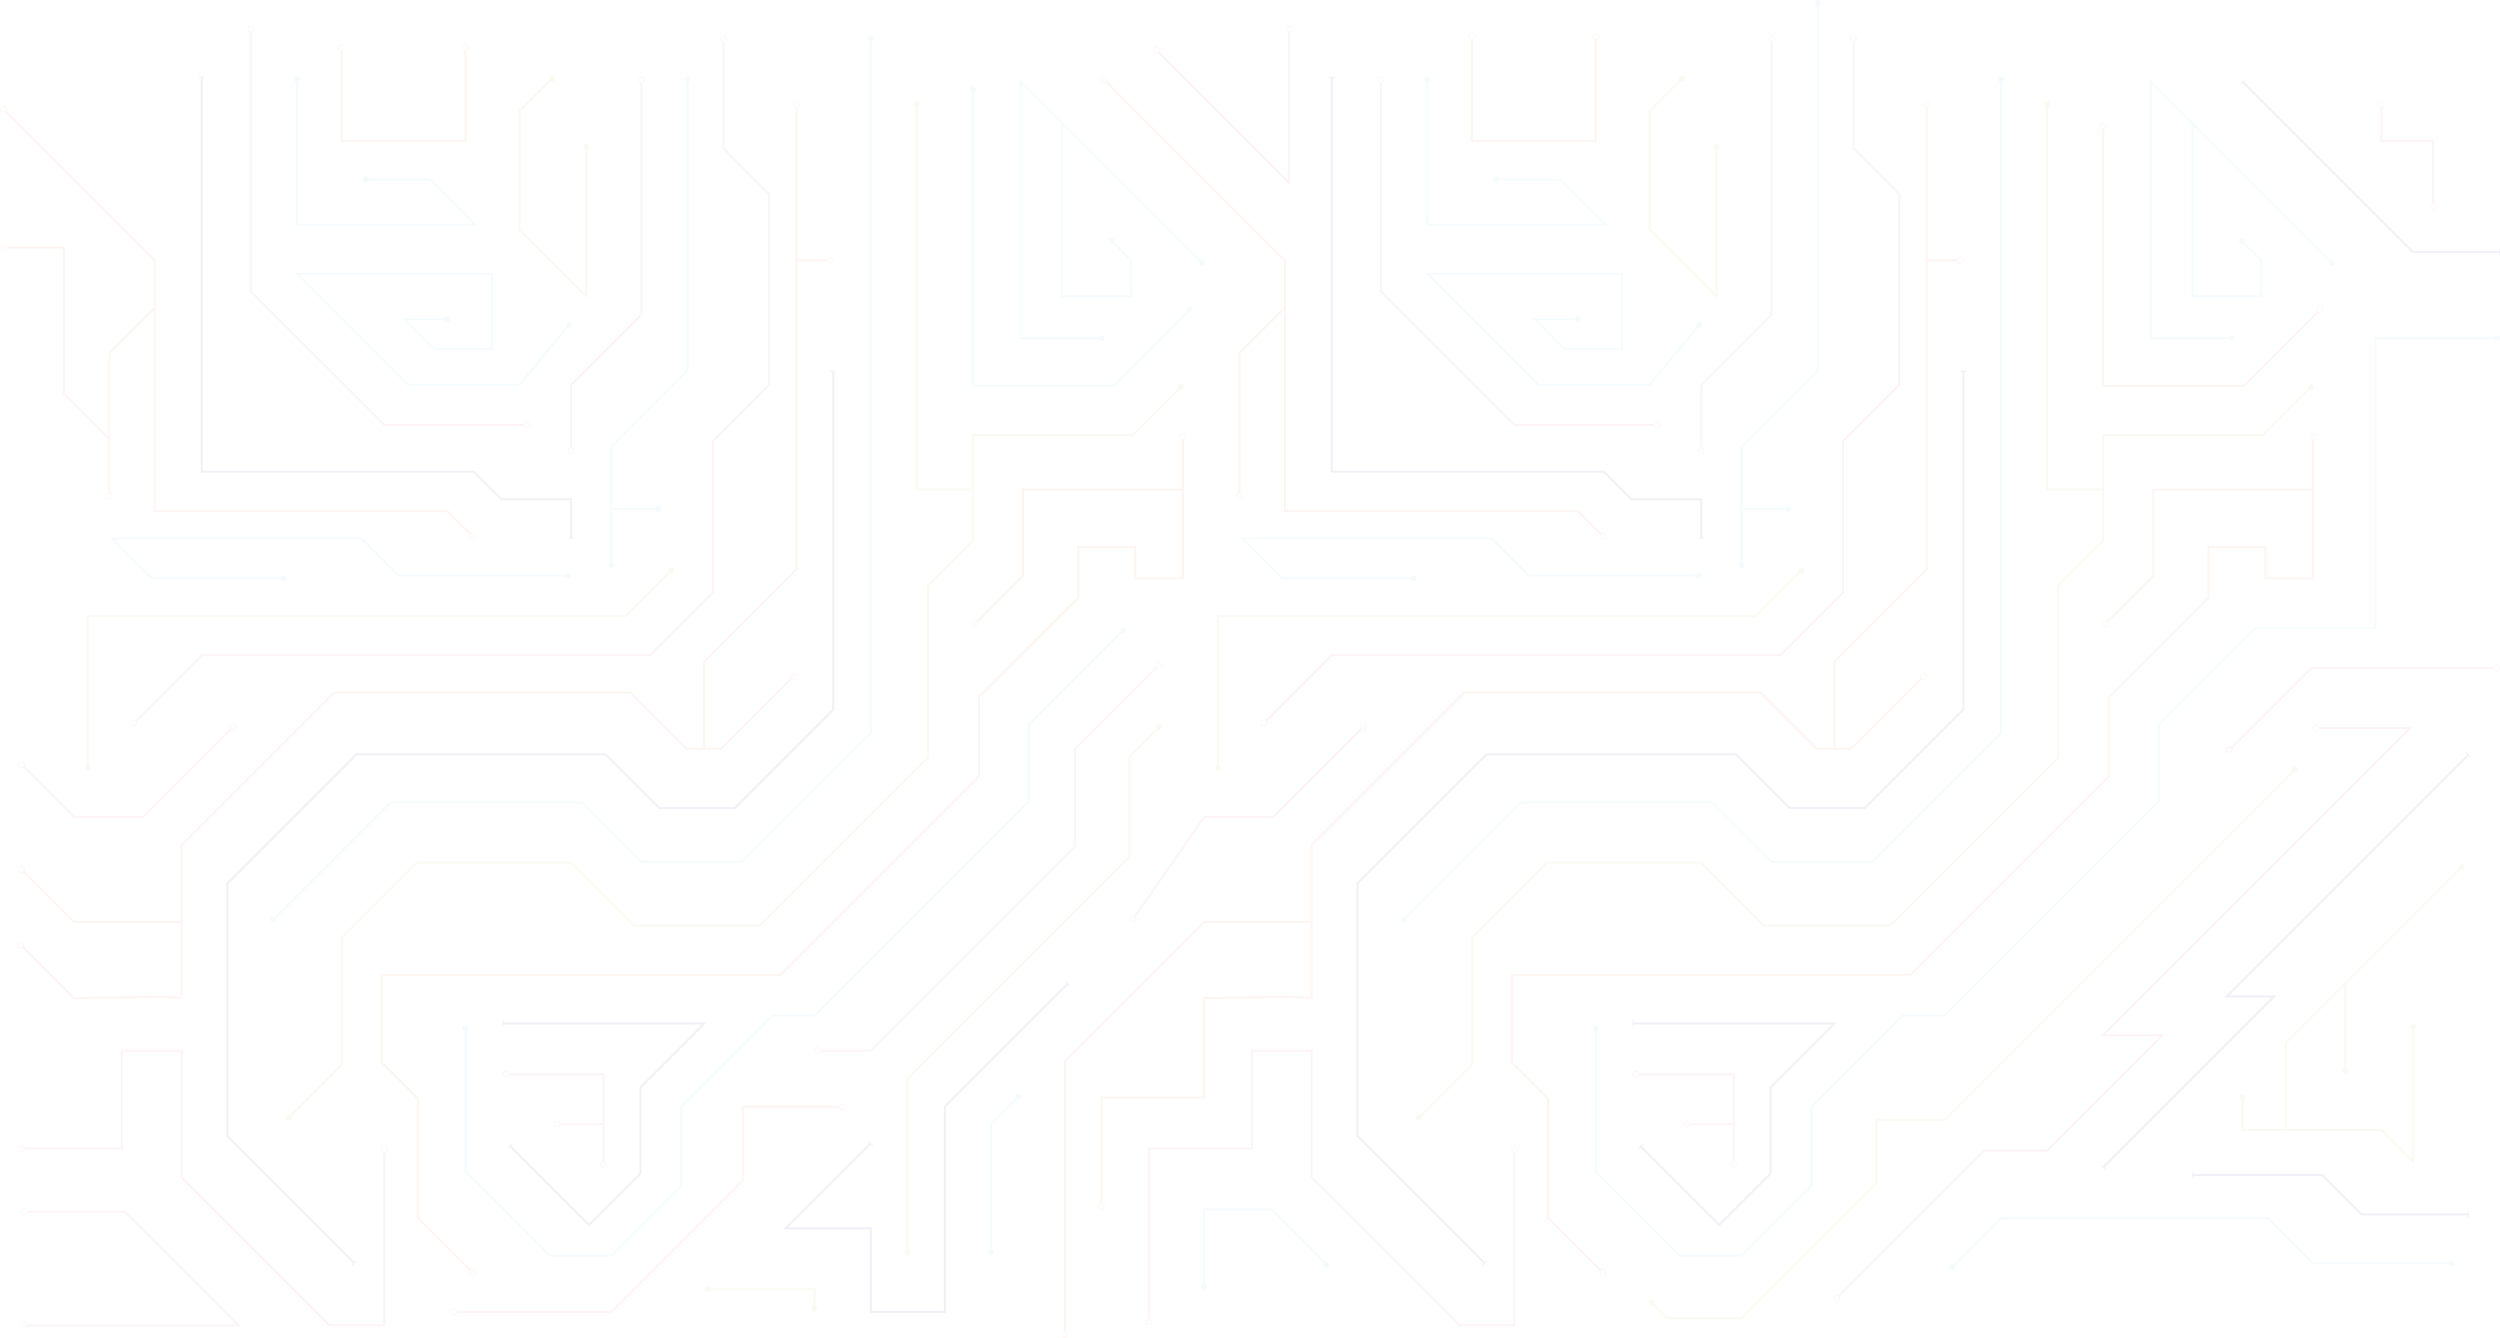 <svg id="2c69f2b1-0e52-4924-a46e-2243432af34f" data-name="Layer 1" xmlns="http://www.w3.org/2000/svg" viewBox="0 0 2547.302 1363.153"><defs><style>.\39 fd25bc3-2829-42da-8630-693f7177ab79{opacity:0.1;}.\30 b098007-38a8-462c-9223-faeebb0ef2d0,.\36 687a3a9-b81c-4907-86b4-1b6c9268ce98,.\38 3d92980-9b46-4778-8830-ab9636399011,.a7e33770-1078-41b1-b387-3b59de485598,.af539510-718f-402a-b84e-4c6acdb6408f,.bbd0e887-5f4b-40ed-ba2b-d87753eb9b15{fill:none;}.bbd0e887-5f4b-40ed-ba2b-d87753eb9b15{stroke:#96d4e6;}.\30 b098007-38a8-462c-9223-faeebb0ef2d0,.\38 3d92980-9b46-4778-8830-ab9636399011,.a7e33770-1078-41b1-b387-3b59de485598,.af539510-718f-402a-b84e-4c6acdb6408f,.bbd0e887-5f4b-40ed-ba2b-d87753eb9b15{stroke-miterlimit:10;stroke-width:2px;}.\38 e77328d-8328-425a-8d34-3b32799dd7b2{fill:#96d4e6;}.\38 3d92980-9b46-4778-8830-ab9636399011{stroke:#b6d27b;}.\36 5ae982a-3b01-4879-9fa9-b72a73ae9ebd{fill:#b6d27b;}.\30 b098007-38a8-462c-9223-faeebb0ef2d0{stroke:#6768a3;}.\39 19c0d3f-8501-401d-8040-25fac91a3d31{fill:#6768a3;}.a7e33770-1078-41b1-b387-3b59de485598{stroke:#ef88ac;}.\31 d309929-c3b2-4832-8489-0d017f47756b{fill:#fff;}.d1a58f5f-6392-4708-a184-b189eb452d93{fill:#ef88ac;}.af539510-718f-402a-b84e-4c6acdb6408f{stroke:#f29777;}.cab06455-1d3c-4a50-8d68-c73ac1b002a5{fill:#f29777;}</style></defs><title>welcome-background</title><g class="9fd25bc3-2829-42da-8630-693f7177ab79"><polyline class="bbd0e887-5f4b-40ed-ba2b-d87753eb9b15" points="887.388 38.789 887.388 746.636 755.869 878.155 653.577 878.155 593.298 817.875 397.846 817.875 278.394 937.327"/><circle class="8e77328d-8328-425a-8d34-3b32799dd7b2" cx="887.388" cy="38.94" r="3.008"/><circle class="8e77328d-8328-425a-8d34-3b32799dd7b2" cx="285.198" cy="948.562" r="3.008" transform="translate(-593.902 468.155) rotate(-45)"/><polyline class="83d92980-9b46-4778-8830-ab9636399011" points="293.921 1139.172 348.526 1084.567 348.526 954.875 424.332 879.068 581.881 879.068 646.042 943.229 774.136 943.229 945.499 771.867 945.499 596.851 991.336 551.013 991.336 443.412 1154.079 443.412 1203.205 394.286"/><circle class="65ae982a-3b01-4879-9fa9-b72a73ae9ebd" cx="300.724" cy="1150.407" r="3.008" transform="translate(-732.08 538.253) rotate(-45)"/><circle class="65ae982a-3b01-4879-9fa9-b72a73ae9ebd" cx="1209.796" cy="405.734" r="3.008" transform="translate(60.754 962.967) rotate(-45.001)"/><polyline class="0b098007-38a8-462c-9223-faeebb0ef2d0" points="360.959 1286.971 231.621 1157.633 231.621 900.075 363.139 768.556 617.044 768.556 671.844 823.355 748.563 823.355 849.029 722.89 849.029 378.153"/><rect class="919c0d3f-8501-401d-8040-25fac91a3d31" x="364.407" y="1297.813" width="6.5" height="1" transform="translate(-817.045 628.873) rotate(-44.999)"/><rect class="919c0d3f-8501-401d-8040-25fac91a3d31" x="845.779" y="377.653" width="6.5" height="1"/><polyline class="a7e33770-1078-41b1-b387-3b59de485598" points="391.619 1171.122 391.619 1350.335 335.667 1350.335 184.842 1199.51 184.842 1070.578 124.026 1070.578 124.026 1170.318 22.658 1170.318"/><circle class="1d309929-c3b2-4832-8489-0d017f47756b" cx="391.619" cy="1171.293" r="3.008"/><path class="d1a58f5f-6392-4708-a184-b189eb452d93" d="M394.909,1182.634a3.408,3.408,0,1,0,3.408-3.408,3.412,3.412,0,0,0-3.408,3.408h0Zm6.016,0a2.608,2.608,0,1,1-2.608-2.608,2.61,2.61,0,0,1,2.608,2.608h0Z" transform="translate(-6.698 -11.341)"/><circle class="1d309929-c3b2-4832-8489-0d017f47756b" cx="22.829" cy="1170.318" r="3.008"/><path class="d1a58f5f-6392-4708-a184-b189eb452d93" d="M29.526,1178.251a3.408,3.408,0,1,1-3.408,3.408,3.412,3.412,0,0,1,3.408-3.408h0Zm0,6.016a2.608,2.608,0,1,0-2.608-2.608,2.61,2.61,0,0,0,2.608,2.608h0Z" transform="translate(-6.698 -11.341)"/><path class="af539510-718f-402a-b84e-4c6acdb6408f" d="M815.113,700.514l-73.79,73.79H706.166l-57.285-57.285H347.231L191.54,872.71V1028.401c0-2.433-109.47,0-109.47,0L27.719,974.051" transform="translate(-6.698 -11.341)"/><circle class="1d309929-c3b2-4832-8489-0d017f47756b" cx="814.992" cy="700.635" r="3.008" transform="translate(-263.416 770.149) rotate(-45)"/><path class="cab06455-1d3c-4a50-8d68-c73ac1b002a5" d="M812.582,698.225a3.408,3.408,0,1,0,4.819,0,3.412,3.412,0,0,0-4.819,0h0Zm4.254,4.254a2.608,2.608,0,1,1,0-3.688,2.61,2.61,0,0,1,0,3.688h0Z" transform="translate(-6.698 -11.341)"/><circle class="1d309929-c3b2-4832-8489-0d017f47756b" cx="27.84" cy="974.171" r="3.008" transform="translate(-687.388 293.675) rotate(-45)"/><path class="cab06455-1d3c-4a50-8d68-c73ac1b002a5" d="M30.249,971.761a3.408,3.408,0,1,1-4.819,0,3.412,3.412,0,0,1,4.819,0C31.578,973.09,28.921,970.433,30.249,971.761ZM25.996,976.015a2.608,2.608,0,1,0,0-3.688,2.61,2.61,0,0,0,0,3.688C27.013,977.032,24.979,974.998,25.996,976.015Z" transform="translate(-6.698 -11.341)"/><polyline class="af539510-718f-402a-b84e-4c6acdb6408f" points="184.842 939.348 75.372 939.348 21.754 885.73"/><circle class="1d309929-c3b2-4832-8489-0d017f47756b" cx="28.572" cy="897.191" r="3.008" transform="translate(-632.737 271.641) rotate(-45)"/><path class="cab06455-1d3c-4a50-8d68-c73ac1b002a5" d="M30.982,894.782a3.408,3.408,0,1,1-4.819-0,3.412,3.412,0,0,1,4.819 0C32.31,896.11,29.653,893.453,30.982,894.782Zm-4.254,4.254a2.608,2.608,0,1,0,0-3.688,2.61,2.61,0,0,0,0,3.688C27.745,900.052,25.711,898.018,26.728,899.035Z" transform="translate(-6.698 -11.341)"/><polyline class="af539510-718f-402a-b84e-4c6acdb6408f" points="717.596 762.963 717.596 674.053 811.587 580.063 811.587 106.335"/><circle class="1d309929-c3b2-4832-8489-0d017f47756b" cx="811.587" cy="106.506" r="3.008"/><path class="cab06455-1d3c-4a50-8d68-c73ac1b002a5" d="M821.693,117.847a3.408,3.408,0,1,1-3.408-3.408,3.412,3.412,0,0,1,3.408,3.408h0Zm-6.016,0a2.608,2.608,0,1,0,2.608-2.608,2.61,2.61,0,0,0-2.608,2.608h0Z" transform="translate(-6.698 -11.341)"/><polyline class="83d92980-9b46-4778-8830-ab9636399011" points="934.104 105.955 934.104 498.902 991.336 498.902"/><circle class="65ae982a-3b01-4879-9fa9-b72a73ae9ebd" cx="934.104" cy="106.106" r="3.008"/><line class="af539510-718f-402a-b84e-4c6acdb6408f" x1="810.704" y1="265.366" x2="845.791" y2="265.366"/><circle class="1d309929-c3b2-4832-8489-0d017f47756b" cx="845.621" cy="265.366" r="3.008"/><path class="cab06455-1d3c-4a50-8d68-c73ac1b002a5" d="M852.318,280.115a3.408,3.408,0,1,1,3.408-3.408,3.412,3.412,0,0,1-3.408,3.408h0Zm0-6.016a2.608,2.608,0,1,0,2.608,2.608,2.61,2.61,0,0,0-2.608-2.608h0Z" transform="translate(-6.698 -11.341)"/><polyline class="a7e33770-1078-41b1-b387-3b59de485598" points="737.058 39.169 737.058 151.03 783.666 197.638 783.666 392.266 726.505 449.426 726.505 603.506 662.45 667.561 205.52 667.561 136.448 736.633"/><circle class="1d309929-c3b2-4832-8489-0d017f47756b" cx="737.058" cy="39.34" r="3.008"/><path class="d1a58f5f-6392-4708-a184-b189eb452d93" d="M740.347,50.681a3.408,3.408,0,1,0,3.408-3.408,3.412,3.412,0,0,0-3.408,3.408h0Zm6.016,0a2.608,2.608,0,1,1-2.608-2.608,2.61,2.61,0,0,1,2.608,2.608h0Z" transform="translate(-6.698 -11.341)"/><circle class="1d309929-c3b2-4832-8489-0d017f47756b" cx="143.266" cy="747.854" r="3.008" transform="translate(-493.55 309.007) rotate(-45)"/><path class="d1a58f5f-6392-4708-a184-b189eb452d93" d="M140.856,745.444a3.408,3.408,0,1,1,0,4.819,3.412,3.412,0,0,1,0-4.819C142.185,744.116,139.528,746.773,140.856,745.444Zm4.254,4.254a2.608,2.608,0,1,0-3.688,0,2.61,2.61,0,0,0,3.688,0h0Z" transform="translate(-6.698 -11.341)"/><polyline class="a7e33770-1078-41b1-b387-3b59de485598" points="237.723 740.686 145.919 832.489 75.372 832.489 21.952 779.068"/><circle class="1d309929-c3b2-4832-8489-0d017f47756b" cx="244.3" cy="752.147" r="3.008" transform="translate(-466.993 381.705) rotate(-45)"/><path class="d1a58f5f-6392-4708-a184-b189eb452d93" d="M241.89,749.738a3.408,3.408,0,1,0,4.819,0,3.412,3.412,0,0,0-4.819,0h0Zm4.254,4.254a2.608,2.608,0,1,1,0-3.688,2.61,2.61,0,0,1,0,3.688C245.127,755.008,247.161,752.974,246.144,753.991Z" transform="translate(-6.698 -11.341)"/><circle class="1d309929-c3b2-4832-8489-0d017f47756b" cx="28.77" cy="790.53" r="3.008" transform="translate(-557.258 240.541) rotate(-45)"/><path class="d1a58f5f-6392-4708-a184-b189eb452d93" d="M31.179,788.121a3.408,3.408,0,1,1-4.819-0,3.412,3.412,0,0,1,4.819 0h0Zm-4.254,4.254a2.608,2.608,0,1,0,0-3.688,2.61,2.61,0,0,0,0,3.688C27.943,793.391,25.909,791.357,26.926,792.374Z" transform="translate(-6.698 -11.341)"/><polyline class="83d92980-9b46-4778-8830-ab9636399011" points="89.523 782.585 89.523 627.833 637.318 627.833 683.951 581.2"/><circle class="65ae982a-3b01-4879-9fa9-b72a73ae9ebd" cx="89.523" cy="782.435" r="3.008"/><circle class="65ae982a-3b01-4879-9fa9-b72a73ae9ebd" cx="690.542" cy="592.648" r="3.008" transform="translate(-223.508 650.522) rotate(-45)"/><polyline class="bbd0e887-5f4b-40ed-ba2b-d87753eb9b15" points="700.568 80.939 700.568 377.653 622.914 455.306 622.914 576.322"/><circle class="8e77328d-8328-425a-8d34-3b32799dd7b2" cx="700.568" cy="81.09" r="3.008"/><circle class="8e77328d-8328-425a-8d34-3b32799dd7b2" cx="622.914" cy="576.172" r="3.008"/><line class="bbd0e887-5f4b-40ed-ba2b-d87753eb9b15" x1="622.914" y1="518.363" x2="670.951" y2="518.363"/><circle class="8e77328d-8328-425a-8d34-3b32799dd7b2" cx="670.8" cy="518.363" r="3.008"/><polyline class="bbd0e887-5f4b-40ed-ba2b-d87753eb9b15" points="579.024 586.478 406.215 586.478 368.508 548.771 114.295 548.771 154.847 589.323 289.043 589.323"/><circle class="8e77328d-8328-425a-8d34-3b32799dd7b2" cx="578.873" cy="586.478" r="3.008"/><circle class="8e77328d-8328-425a-8d34-3b32799dd7b2" cx="288.892" cy="589.323" r="3.008"/><polyline class="0b098007-38a8-462c-9223-faeebb0ef2d0" points="581.881 548.271 581.881 508.715 510.82 508.715 482.802 480.698 205.52 480.698 205.52 78.582"/><rect class="919c0d3f-8501-401d-8040-25fac91a3d31" x="578.631" y="547.771" width="6.5" height="1"/><rect class="919c0d3f-8501-401d-8040-25fac91a3d31" x="202.27" y="78.082" width="6.5" height="1"/><polyline class="af539510-718f-402a-b84e-4c6acdb6408f" points="481.771 546.482 456.282 520.993 157.692 520.993 157.692 265.366 3.286 110.959"/><circle class="1d309929-c3b2-4832-8489-0d017f47756b" cx="488.348" cy="557.703" r="3.008" transform="translate(-258.019 497.32) rotate(-45)"/><path class="cab06455-1d3c-4a50-8d68-c73ac1b002a5" d="M490.758,555.293a3.408,3.408,0,1,0,0,4.819,3.412,3.412,0,0,0,0-4.819C489.429,553.965,492.086,556.622,490.758,555.293Zm-4.254,4.254a2.608,2.608,0,1,1,3.688 0,2.61,2.61,0,0,1-3.688-0C485.487,558.53,487.521,560.564,486.504,559.547Z" transform="translate(-6.698 -11.341)"/><circle class="1d309929-c3b2-4832-8489-0d017f47756b" cx="10.104" cy="122.421" r="3.008" transform="translate(-90.303 31.659) rotate(-45)"/><path class="cab06455-1d3c-4a50-8d68-c73ac1b002a5" d="M12.513,120.011a3.408,3.408,0,1,1-4.819,0,3.412,3.412,0,0,1,4.819,0h0Zm-4.254,4.254a2.608,2.608,0,1,0,0-3.688,2.61,2.61,0,0,0,0,3.688h0Z" transform="translate(-6.698 -11.341)"/><polyline class="af539510-718f-402a-b84e-4c6acdb6408f" points="157.692 313.427 111.371 359.748 111.371 428.17 111.371 505.477"/><circle class="1d309929-c3b2-4832-8489-0d017f47756b" cx="111.371" cy="505.307" r="3.008"/><path class="cab06455-1d3c-4a50-8d68-c73ac1b002a5" d="M114.66,516.649a3.408,3.408,0,1,1,3.408,3.408,3.412,3.412,0,0,1-3.408-3.408h0Zm6.016,0a2.608,2.608,0,1,0-2.608,2.608,2.61,2.61,0,0,0,2.608-2.608h0Z" transform="translate(-6.698 -11.341)"/><polyline class="a7e33770-1078-41b1-b387-3b59de485598" points="581.881 459.174 581.881 392.266 653.584 320.563 653.584 81.319"/><circle class="1d309929-c3b2-4832-8489-0d017f47756b" cx="581.881" cy="459.004" r="3.008"/><path class="d1a58f5f-6392-4708-a184-b189eb452d93" d="M591.986,470.345a3.408,3.408,0,1,0-3.408,3.408,3.412,3.412,0,0,0,3.408-3.408h0Zm-6.016,0a2.608,2.608,0,1,1,2.608,2.608,2.61,2.61,0,0,1-2.608-2.608h0Z" transform="translate(-6.698 -11.341)"/><circle class="1d309929-c3b2-4832-8489-0d017f47756b" cx="653.584" cy="81.49" r="3.008"/><path class="d1a58f5f-6392-4708-a184-b189eb452d93" d="M663.689,92.831a3.408,3.408,0,1,1-3.408-3.408,3.412,3.412,0,0,1,3.408,3.408h0Zm-6.016,0a2.608,2.608,0,1,0,2.608-2.608,2.61,2.61,0,0,0-2.608,2.608h0Z" transform="translate(-6.698 -11.341)"/><polyline class="a7e33770-1078-41b1-b387-3b59de485598" points="537.087 433.03 391.619 433.03 255.484 296.896 255.484 29.344"/><circle class="1d309929-c3b2-4832-8489-0d017f47756b" cx="536.917" cy="433.03" r="3.008"/><path class="d1a58f5f-6392-4708-a184-b189eb452d93" d="M543.614,440.964a3.408,3.408,0,1,0,3.408,3.408,3.412,3.412,0,0,0-3.408-3.408h0Zm0,6.016a2.608,2.608,0,1,1,2.608-2.608,2.61,2.61,0,0,1-2.608,2.608h0Z" transform="translate(-6.698 -11.341)"/><circle class="1d309929-c3b2-4832-8489-0d017f47756b" cx="255.484" cy="29.514" r="3.008"/><path class="d1a58f5f-6392-4708-a184-b189eb452d93" d="M265.59,40.856a3.408,3.408,0,1,1-3.408-3.408,3.412,3.412,0,0,1,3.408,3.408h0Zm-6.016,0a2.608,2.608,0,1,0,2.608-2.608,2.61,2.61,0,0,0-2.608,2.608h0Z" transform="translate(-6.698 -11.341)"/><polyline class="83d92980-9b46-4778-8830-ab9636399011" points="562.318 80.103 529.237 113.183 529.237 233.741 597.446 301.95 597.446 149.022"/><circle class="65ae982a-3b01-4879-9fa9-b72a73ae9ebd" cx="568.909" cy="91.55" r="3.008" transform="translate(95.196 417.751) rotate(-45)"/><circle class="65ae982a-3b01-4879-9fa9-b72a73ae9ebd" cx="597.446" cy="149.173" r="3.008"/><polyline class="bbd0e887-5f4b-40ed-ba2b-d87753eb9b15" points="580.058 330.921 529.237 392.266 415.946 392.266 302.634 278.954 501.089 278.954 501.089 355.374 442.257 355.374 412.081 325.198 456.055 325.198"/><circle class="8e77328d-8328-425a-8d34-3b32799dd7b2" cx="586.66" cy="342.378" r="3.008" transform="translate(-57.959 564.381) rotate(-50.36)"/><circle class="8e77328d-8328-425a-8d34-3b32799dd7b2" cx="455.905" cy="325.198" r="3.008"/><polyline class="bbd0e887-5f4b-40ed-ba2b-d87753eb9b15" points="302.634 80.939 302.634 228.875 484.06 228.875 438.006 182.821 372.582 182.821"/><circle class="8e77328d-8328-425a-8d34-3b32799dd7b2" cx="302.634" cy="81.09" r="3.008"/><circle class="8e77328d-8328-425a-8d34-3b32799dd7b2" cx="372.733" cy="182.821" r="3.008"/><polyline class="af539510-718f-402a-b84e-4c6acdb6408f" points="348.088 48.306 348.088 143.732 474.329 143.732 474.329 48.306"/><circle class="1d309929-c3b2-4832-8489-0d017f47756b" cx="348.088" cy="48.476" r="3.008"/><path class="cab06455-1d3c-4a50-8d68-c73ac1b002a5" d="M351.378,59.817a3.408,3.408,0,1,0,3.408-3.408,3.412,3.412,0,0,0-3.408,3.408h0Zm6.016,0a2.608,2.608,0,1,1-2.608-2.608,2.61,2.61,0,0,1,2.608,2.608h0Z" transform="translate(-6.698 -11.341)"/><circle class="1d309929-c3b2-4832-8489-0d017f47756b" cx="474.329" cy="48.476" r="3.008"/><path class="cab06455-1d3c-4a50-8d68-c73ac1b002a5" d="M484.435,59.817a3.408,3.408,0,1,1-3.408-3.408,3.412,3.412,0,0,1,3.408,3.408h0Zm-6.016,0a2.608,2.608,0,1,0,2.608-2.608,2.61,2.61,0,0,0-2.608,2.608h0Z" transform="translate(-6.698 -11.341)"/><polyline class="af539510-718f-402a-b84e-4c6acdb6408f" points="481.771 1296.808 425.704 1240.741 425.704 1119.329 389.032 1082.656 389.032 993.284 795.074 993.284 997.572 790.786 997.572 710.2 1098.821 608.951 1098.821 557.293 1156.678 557.293 1156.678 589.323 1205.225 589.323 1205.225 444.817"/><circle class="1d309929-c3b2-4832-8489-0d017f47756b" cx="488.348" cy="1308.029" r="3.008" transform="translate(-788.578 717.081) rotate(-45)"/><path class="cab06455-1d3c-4a50-8d68-c73ac1b002a5" d="M490.758,1305.619a3.408,3.408,0,1,0,0,4.819,3.412,3.412,0,0,0,0-4.819C489.429,1304.291,492.086,1306.948,490.758,1305.619Zm-4.254,4.254a2.608,2.608,0,1,1,3.688,0,2.61,2.61,0,0,1-3.688,0C485.487,1308.856,487.521,1310.89,486.504,1309.873Z" transform="translate(-6.698 -11.341)"/><circle class="1d309929-c3b2-4832-8489-0d017f47756b" cx="1205.225" cy="444.987" r="3.008"/><path class="cab06455-1d3c-4a50-8d68-c73ac1b002a5" d="M1215.331,456.329a3.408,3.408,0,1,1-3.408-3.408,3.412,3.412,0,0,1,3.408,3.408h0Zm-6.016,0a2.608,2.608,0,1,0,2.608-2.608,2.61,2.61,0,0,0-2.608,2.608h0Z" transform="translate(-6.698 -11.341)"/><polyline class="af539510-718f-402a-b84e-4c6acdb6408f" points="993.625 635.59 1042.495 586.72 1042.495 498.902 1205.225 498.902"/><circle class="1d309929-c3b2-4832-8489-0d017f47756b" cx="1000.443" cy="646.811" r="3.008" transform="translate(-171.039 885.525) rotate(-45)"/><path class="cab06455-1d3c-4a50-8d68-c73ac1b002a5" d="M1002.853,649.22a3.408,3.408,0,1,0-4.819,0,3.412,3.412,0,0,0,4.819,0C1004.182,647.892,1001.525,650.549,1002.853,649.22Zm-4.254-4.254a2.608,2.608,0,1,1,0,3.688,2.61,2.61,0,0,1,0-3.688C999.616,643.95,997.582,645.984,998.599,644.967Z" transform="translate(-6.698 -11.341)"/><polyline class="bbd0e887-5f4b-40ed-ba2b-d87753eb9b15" points="1212.514 315.447 1134.822 393.139 991.336 393.139 991.336 91.098"/><circle class="8e77328d-8328-425a-8d34-3b32799dd7b2" cx="1219.105" cy="326.895" r="3.008" transform="translate(119.218 946.437) rotate(-45)"/><circle class="8e77328d-8328-425a-8d34-3b32799dd7b2" cx="991.336" cy="91.249" r="3.008"/><polyline class="bbd0e887-5f4b-40ed-ba2b-d87753eb9b15" points="1224.911 268.226 1039.846 83.161 1039.846 344.463 1122.826 344.463"/><circle class="8e77328d-8328-425a-8d34-3b32799dd7b2" cx="1231.503" cy="279.461" r="3.008" transform="translate(156.395 941.319) rotate(-45)"/><circle class="8e77328d-8328-425a-8d34-3b32799dd7b2" cx="1122.675" cy="344.463" r="3.008"/><polyline class="bbd0e887-5f4b-40ed-ba2b-d87753eb9b15" points="1082.205 125.52 1082.205 301.95 1152.545 301.95 1152.545 265.366 1132.65 245.471"/><circle class="8e77328d-8328-425a-8d34-3b32799dd7b2" cx="1139.454" cy="256.918" r="3.008" transform="translate(145.374 869.627) rotate(-45)"/><polyline class="bbd0e887-5f4b-40ed-ba2b-d87753eb9b15" points="474.329 1047.799 474.329 1193.716 560.018 1279.404 622.914 1279.404 694.188 1208.131 694.188 1127.594 786.984 1034.797 829.867 1034.797 1048.123 816.541 1048.123 738.396 1144.439 642.08"/><circle class="8e77328d-8328-425a-8d34-3b32799dd7b2" cx="474.329" cy="1047.949" r="3.008"/><circle class="8e77328d-8328-425a-8d34-3b32799dd7b2" cx="1151.031" cy="653.527" r="3.008" transform="translate(-131.677 993.992) rotate(-45.001)"/><polyline class="0b098007-38a8-462c-9223-faeebb0ef2d0" points="512.49 1042.875 717.596 1042.875 652.529 1107.942 652.529 1195.782 600.192 1248.119 519.944 1167.871"/><rect class="919c0d3f-8501-401d-8040-25fac91a3d31" x="511.99" y="1039.625" width="1" height="6.5"/><rect class="919c0d3f-8501-401d-8040-25fac91a3d31" x="523.391" y="1178.713" width="6.5" height="1" transform="translate(-686.257 706.382) rotate(-44.998)"/><polyline class="a7e33770-1078-41b1-b387-3b59de485598" points="515.227 1094.533 614.793 1094.533 614.793 1186.345"/><circle class="1d309929-c3b2-4832-8489-0d017f47756b" cx="515.398" cy="1094.533" r="3.008"/><path class="d1a58f5f-6392-4708-a184-b189eb452d93" d="M522.095,1109.282a3.408,3.408,0,1,0-3.408-3.408,3.412,3.412,0,0,0,3.408,3.408h0Zm0-6.016a2.608,2.608,0,1,1-2.608,2.608,2.61,2.61,0,0,1,2.608-2.608h0Z" transform="translate(-6.698 -11.341)"/><circle class="1d309929-c3b2-4832-8489-0d017f47756b" cx="614.793" cy="1186.175" r="3.008"/><path class="d1a58f5f-6392-4708-a184-b189eb452d93" d="M618.083,1197.516a3.408,3.408,0,1,1,3.408,3.408,3.412,3.412,0,0,1-3.408-3.408h0Zm6.016,0a2.608,2.608,0,1,0-2.608,2.608,2.61,2.61,0,0,0,2.608-2.608h0Z" transform="translate(-6.698 -11.341)"/><line class="a7e33770-1078-41b1-b387-3b59de485598" x1="566.579" y1="1145.497" x2="614.793" y2="1145.497"/><circle class="1d309929-c3b2-4832-8489-0d017f47756b" cx="566.749" cy="1145.497" r="3.008"/><path class="d1a58f5f-6392-4708-a184-b189eb452d93" d="M573.447,1160.246a3.408,3.408,0,1,0-3.408-3.408,3.412,3.412,0,0,0,3.408,3.408h0Zm0-6.016a2.608,2.608,0,1,1-2.608,2.608,2.61,2.61,0,0,1,2.608-2.608h0Z" transform="translate(-6.698 -11.341)"/><polyline class="bbd0e887-5f4b-40ed-ba2b-d87753eb9b15" points="2038.937 80.939 2038.937 746.636 1907.418 878.155 1805.126 878.155 1744.846 817.875 1549.395 817.875 1429.943 937.327"/><circle class="8e77328d-8328-425a-8d34-3b32799dd7b2" cx="2038.937" cy="81.09" r="3.008"/><circle class="8e77328d-8328-425a-8d34-3b32799dd7b2" cx="1436.747" cy="948.562" r="3.008" transform="translate(-256.619 1282.419) rotate(-45)"/><polyline class="83d92980-9b46-4778-8830-ab9636399011" points="1445.469 1139.172 1500.075 1084.567 1500.075 954.875 1575.881 879.068 1733.43 879.068 1797.591 943.229 1925.685 943.229 2097.047 771.867 2097.047 596.851 2142.885 551.013 2142.885 443.412 2305.628 443.412 2354.754 394.286"/><circle class="65ae982a-3b01-4879-9fa9-b72a73ae9ebd" cx="1452.273" cy="1150.407" r="3.008" transform="translate(-394.794 1352.544) rotate(-45.001)"/><circle class="65ae982a-3b01-4879-9fa9-b72a73ae9ebd" cx="2361.345" cy="405.734" r="3.008" transform="translate(398.022 1777.211) rotate(-45)"/><polyline class="0b098007-38a8-462c-9223-faeebb0ef2d0" points="1512.508 1286.971 1383.169 1157.633 1383.169 900.075 1514.688 768.556 1768.593 768.556 1823.392 823.355 1900.112 823.355 2000.577 722.89 2000.577 378.153"/><rect class="919c0d3f-8501-401d-8040-25fac91a3d31" x="1515.955" y="1297.813" width="6.5" height="1" transform="translate(-479.778 1443.166) rotate(-45)"/><rect class="919c0d3f-8501-401d-8040-25fac91a3d31" x="1997.327" y="377.653" width="6.5" height="1"/><polyline class="a7e33770-1078-41b1-b387-3b59de485598" points="1543.167 1171.122 1543.167 1350.335 1487.216 1350.335 1336.391 1199.51 1336.391 1070.578 1275.574 1070.578 1275.574 1170.318 1170.969 1170.318 1170.969 1347.098"/><circle class="1d309929-c3b2-4832-8489-0d017f47756b" cx="1543.167" cy="1171.293" r="3.008"/><path class="d1a58f5f-6392-4708-a184-b189eb452d93" d="M1546.457,1182.634a3.408,3.408,0,1,0,3.408-3.408,3.412,3.412,0,0,0-3.408,3.408h0Zm6.016,0a2.608,2.608,0,1,1-2.608-2.608,2.61,2.61,0,0,1,2.608,2.608h0Z" transform="translate(-6.698 -11.341)"/><circle class="1d309929-c3b2-4832-8489-0d017f47756b" cx="1170.969" cy="1346.927" r="3.008"/><path class="d1a58f5f-6392-4708-a184-b189eb452d93" d="M1174.259,1358.269a3.408,3.408,0,1,1,3.408,3.408,3.412,3.412,0,0,1-3.408-3.408h0Zm6.016,0a2.608,2.608,0,1,0-2.608,2.608,2.61,2.61,0,0,0,2.608-2.608h0Z" transform="translate(-6.698 -11.341)"/><polyline class="af539510-718f-402a-b84e-4c6acdb6408f" points="1336.391 939.348 1226.921 939.348 1085.008 1081.26 1085.008 1359.915"/><circle class="1d309929-c3b2-4832-8489-0d017f47756b" cx="1085.008" cy="1359.745" r="3.008"/><path class="cab06455-1d3c-4a50-8d68-c73ac1b002a5" d="M1088.298,1371.086a3.408,3.408,0,1,1,3.408,3.408,3.412,3.412,0,0,1-3.408-3.408h0Zm6.016,0a2.608,2.608,0,1,0-2.608,2.608,2.61,2.61,0,0,0,2.608-2.608h0Z" transform="translate(-6.698 -11.341)"/><polyline class="af539510-718f-402a-b84e-4c6acdb6408f" points="1869.145 762.963 1869.145 674.053 1963.136 580.063 1963.136 106.335"/><circle class="1d309929-c3b2-4832-8489-0d017f47756b" cx="1963.136" cy="106.506" r="3.008"/><path class="cab06455-1d3c-4a50-8d68-c73ac1b002a5" d="M1973.241,117.847a3.408,3.408,0,1,1-3.408-3.408,3.412,3.412,0,0,1,3.408,3.408h0Zm-6.016,0a2.608,2.608,0,1,0,2.608-2.608,2.61,2.61,0,0,0-2.608,2.608h0Z" transform="translate(-6.698 -11.341)"/><polyline class="83d92980-9b46-4778-8830-ab9636399011" points="2085.652 105.955 2085.652 498.902 2142.885 498.902"/><circle class="65ae982a-3b01-4879-9fa9-b72a73ae9ebd" cx="2085.652" cy="106.106" r="3.008"/><line class="af539510-718f-402a-b84e-4c6acdb6408f" x1="1962.253" y1="265.366" x2="1997.34" y2="265.366"/><circle class="1d309929-c3b2-4832-8489-0d017f47756b" cx="1997.169" cy="265.366" r="3.008"/><path class="cab06455-1d3c-4a50-8d68-c73ac1b002a5" d="M2003.867,280.115a3.408,3.408,0,1,1,3.408-3.408,3.412,3.412,0,0,1-3.408,3.408h0Zm0-6.016a2.608,2.608,0,1,0,2.608,2.608,2.61,2.61,0,0,0-2.608-2.608h0Z" transform="translate(-6.698 -11.341)"/><polyline class="a7e33770-1078-41b1-b387-3b59de485598" points="1888.606 39.169 1888.606 151.03 1935.214 197.638 1935.214 392.266 1878.054 449.426 1878.054 603.506 1813.999 667.561 1357.069 667.561 1287.997 736.633"/><circle class="1d309929-c3b2-4832-8489-0d017f47756b" cx="1888.606" cy="39.34" r="3.008"/><path class="d1a58f5f-6392-4708-a184-b189eb452d93" d="M1891.896,50.681a3.408,3.408,0,1,0,3.408-3.408,3.412,3.412,0,0,0-3.408,3.408h0Zm6.016,0a2.608,2.608,0,1,1-2.608-2.608,2.61,2.61,0,0,1,2.608,2.608h0Z" transform="translate(-6.698 -11.341)"/><circle class="1d309929-c3b2-4832-8489-0d017f47756b" cx="1294.815" cy="747.854" r="3.008" transform="translate(-156.268 1123.272) rotate(-45)"/><path class="d1a58f5f-6392-4708-a184-b189eb452d93" d="M1292.405,745.444a3.408,3.408,0,1,1,0,4.819,3.412,3.412,0,0,1,0-4.819h0Zm4.254,4.254a2.608,2.608,0,1,0-3.688,0,2.61,2.61,0,0,0,3.688,0C1297.676,748.681,1295.642,750.715,1296.659,749.698Z" transform="translate(-6.698 -11.341)"/><polyline class="83d92980-9b46-4778-8830-ab9636399011" points="1241.072 782.585 1241.072 627.833 1788.867 627.833 1835.5 581.2"/><circle class="65ae982a-3b01-4879-9fa9-b72a73ae9ebd" cx="1241.072" cy="782.435" r="3.008"/><circle class="65ae982a-3b01-4879-9fa9-b72a73ae9ebd" cx="1842.091" cy="592.648" r="3.008" transform="translate(113.779 1464.808) rotate(-45)"/><polyline class="bbd0e887-5f4b-40ed-ba2b-d87753eb9b15" points="1852.116 2.857 1852.116 377.653 1774.463 455.306 1774.463 576.322"/><circle class="8e77328d-8328-425a-8d34-3b32799dd7b2" cx="1852.116" cy="3.008" r="3.008"/><circle class="8e77328d-8328-425a-8d34-3b32799dd7b2" cx="1774.463" cy="576.172" r="3.008"/><line class="bbd0e887-5f4b-40ed-ba2b-d87753eb9b15" x1="1774.463" y1="518.363" x2="1822.499" y2="518.363"/><circle class="8e77328d-8328-425a-8d34-3b32799dd7b2" cx="1822.349" cy="518.363" r="3.008"/><polyline class="bbd0e887-5f4b-40ed-ba2b-d87753eb9b15" points="1730.572 586.478 1557.764 586.478 1520.057 548.771 1265.843 548.771 1306.395 589.323 1440.591 589.323"/><circle class="8e77328d-8328-425a-8d34-3b32799dd7b2" cx="1730.422" cy="586.478" r="3.008"/><circle class="8e77328d-8328-425a-8d34-3b32799dd7b2" cx="1440.441" cy="589.323" r="3.008"/><polyline class="0b098007-38a8-462c-9223-faeebb0ef2d0" points="1733.43 548.271 1733.43 508.715 1662.368 508.715 1634.351 480.698 1357.069 480.698 1357.069 78.582"/><rect class="919c0d3f-8501-401d-8040-25fac91a3d31" x="1730.18" y="547.771" width="6.5" height="1"/><rect class="919c0d3f-8501-401d-8040-25fac91a3d31" x="1353.819" y="78.082" width="6.5" height="1"/><polyline class="af539510-718f-402a-b84e-4c6acdb6408f" points="1633.32 546.482 1607.831 520.993 1309.241 520.993 1309.241 265.366 1124.495 80.619"/><circle class="1d309929-c3b2-4832-8489-0d017f47756b" cx="1639.897" cy="557.703" r="3.008" transform="translate(79.256 1311.577) rotate(-45)"/><path class="cab06455-1d3c-4a50-8d68-c73ac1b002a5" d="M1642.306,555.293a3.408,3.408,0,1,0,0,4.819,3.412,3.412,0,0,0,0-4.819C1640.978,553.965,1643.635,556.622,1642.306,555.293Zm-4.254,4.254a2.608,2.608,0,1,1,3.688,0,2.61,2.61,0,0,1-3.688,0C1637.036,558.53,1639.07,560.564,1638.053,559.547Z" transform="translate(-6.698 -11.341)"/><circle class="1d309929-c3b2-4832-8489-0d017f47756b" cx="1131.313" cy="92.081" r="3.008" transform="translate(259.548 815.591) rotate(-45)"/><path class="cab06455-1d3c-4a50-8d68-c73ac1b002a5" d="M1133.722,89.672a3.408,3.408,0,1,1-4.819,0,3.412,3.412,0,0,1,4.819,0C1135.051,91,1132.394,88.343,1133.722,89.672Zm-4.254,4.254a2.608,2.608,0,1,0-0-3.688,2.61,2.61,0,0,0,0,3.688C1130.486,94.942,1128.452,92.908,1129.469,93.925Z" transform="translate(-6.698 -11.341)"/><polyline class="af539510-718f-402a-b84e-4c6acdb6408f" points="1309.241 313.427 1262.919 359.748 1262.919 505.477"/><circle class="1d309929-c3b2-4832-8489-0d017f47756b" cx="1262.919" cy="505.307" r="3.008"/><path class="cab06455-1d3c-4a50-8d68-c73ac1b002a5" d="M1266.209,516.649a3.408,3.408,0,1,1,3.408,3.408,3.412,3.412,0,0,1-3.408-3.408h0Zm6.016,0a2.608,2.608,0,1,0-2.608,2.608,2.61,2.61,0,0,0,2.608-2.608h0Z" transform="translate(-6.698 -11.341)"/><polyline class="a7e33770-1078-41b1-b387-3b59de485598" points="1733.43 459.174 1733.43 392.266 1805.132 320.563 1805.132 39.169"/><circle class="1d309929-c3b2-4832-8489-0d017f47756b" cx="1733.43" cy="459.004" r="3.008"/><path class="d1a58f5f-6392-4708-a184-b189eb452d93" d="M1743.535,470.345a3.408,3.408,0,1,0-3.408,3.408,3.412,3.412,0,0,0,3.408-3.408h0Zm-6.016,0a2.608,2.608,0,1,1,2.608,2.608,2.61,2.61,0,0,1-2.608-2.608h0Z" transform="translate(-6.698 -11.341)"/><circle class="1d309929-c3b2-4832-8489-0d017f47756b" cx="1805.132" cy="39.34" r="3.008"/><path class="d1a58f5f-6392-4708-a184-b189eb452d93" d="M1815.238,50.681a3.408,3.408,0,1,1-3.408-3.408,3.412,3.412,0,0,1,3.408,3.408h0Zm-6.016,0a2.608,2.608,0,1,0,2.608-2.608,2.61,2.61,0,0,0-2.608,2.608h0Z" transform="translate(-6.698 -11.341)"/><polyline class="a7e33770-1078-41b1-b387-3b59de485598" points="1688.636 433.03 1543.167 433.03 1407.033 296.896 1407.033 81.319"/><circle class="1d309929-c3b2-4832-8489-0d017f47756b" cx="1688.466" cy="433.03" r="3.008"/><path class="d1a58f5f-6392-4708-a184-b189eb452d93" d="M1695.163,440.964a3.408,3.408,0,1,0,3.408,3.408,3.412,3.412,0,0,0-3.408-3.408h0Zm0,6.016a2.608,2.608,0,1,1,2.608-2.608,2.61,2.61,0,0,1-2.608,2.608h0Z" transform="translate(-6.698 -11.341)"/><circle class="1d309929-c3b2-4832-8489-0d017f47756b" cx="1407.033" cy="81.49" r="3.008"/><path class="d1a58f5f-6392-4708-a184-b189eb452d93" d="M1417.138,92.831a3.408,3.408,0,1,1-3.408-3.408,3.412,3.412,0,0,1,3.408,3.408h0Zm-6.016,0a2.608,2.608,0,1,0,2.608-2.608,2.61,2.61,0,0,0-2.608,2.608h0Z" transform="translate(-6.698 -11.341)"/><polyline class="83d92980-9b46-4778-8830-ab9636399011" points="1713.866 80.103 1680.786 113.183 1680.786 233.741 1748.994 301.95 1748.994 149.022"/><circle class="65ae982a-3b01-4879-9fa9-b72a73ae9ebd" cx="1720.458" cy="91.55" r="3.008" transform="translate(432.472 1232.014) rotate(-45)"/><circle class="65ae982a-3b01-4879-9fa9-b72a73ae9ebd" cx="1748.994" cy="149.173" r="3.008"/><polyline class="bbd0e887-5f4b-40ed-ba2b-d87753eb9b15" points="1731.607 330.921 1680.786 392.266 1567.494 392.266 1454.182 278.954 1652.637 278.954 1652.637 355.374 1593.806 355.374 1563.629 325.198 1607.603 325.198"/><circle class="8e77328d-8328-425a-8d34-3b32799dd7b2" cx="1738.208" cy="342.378" r="3.008" transform="translate(358.947 1451.152) rotate(-50.36)"/><circle class="8e77328d-8328-425a-8d34-3b32799dd7b2" cx="1607.453" cy="325.198" r="3.008"/><polyline class="bbd0e887-5f4b-40ed-ba2b-d87753eb9b15" points="1454.182 80.939 1454.182 228.875 1635.609 228.875 1589.555 182.821 1524.131 182.821"/><circle class="8e77328d-8328-425a-8d34-3b32799dd7b2" cx="1454.182" cy="81.09" r="3.008"/><circle class="8e77328d-8328-425a-8d34-3b32799dd7b2" cx="1524.281" cy="182.821" r="3.008"/><polyline class="af539510-718f-402a-b84e-4c6acdb6408f" points="1499.636 37.04 1499.636 143.732 1625.878 143.732 1625.878 37.04"/><circle class="1d309929-c3b2-4832-8489-0d017f47756b" cx="1499.636" cy="37.21" r="3.008"/><path class="cab06455-1d3c-4a50-8d68-c73ac1b002a5" d="M1502.926,48.552a3.408,3.408,0,1,0,3.408-3.408,3.412,3.412,0,0,0-3.408,3.408h0Zm6.016,0a2.608,2.608,0,1,1-2.608-2.608,2.61,2.61,0,0,1,2.608,2.608h0Z" transform="translate(-6.698 -11.341)"/><circle class="1d309929-c3b2-4832-8489-0d017f47756b" cx="1625.878" cy="37.21" r="3.008"/><path class="cab06455-1d3c-4a50-8d68-c73ac1b002a5" d="M1635.984,48.552a3.408,3.408,0,1,1-3.408-3.408,3.412,3.412,0,0,1,3.408,3.408h0Zm-6.016,0a2.608,2.608,0,1,0,2.608-2.608,2.61,2.61,0,0,0-2.608,2.608h0Z" transform="translate(-6.698 -11.341)"/><polyline class="af539510-718f-402a-b84e-4c6acdb6408f" points="1633.32 1296.808 1577.253 1240.741 1577.253 1119.329 1540.58 1082.656 1540.58 993.284 1946.622 993.284 2149.12 790.786 2149.12 710.2 2250.37 608.951 2250.37 557.293 2308.226 557.293 2308.226 589.323 2356.774 589.323 2356.774 444.817"/><circle class="1d309929-c3b2-4832-8489-0d017f47756b" cx="1639.897" cy="1308.029" r="3.008" transform="translate(-451.299 1531.353) rotate(-45)"/><path class="cab06455-1d3c-4a50-8d68-c73ac1b002a5" d="M1642.306,1305.619a3.408,3.408,0,1,0,0,4.819,3.412,3.412,0,0,0,0-4.819h0Zm-4.254,4.254a2.608,2.608,0,1,1,3.688,0,2.61,2.61,0,0,1-3.688,0h0Z" transform="translate(-6.698 -11.341)"/><circle class="1d309929-c3b2-4832-8489-0d017f47756b" cx="2356.774" cy="444.987" r="3.008"/><path class="cab06455-1d3c-4a50-8d68-c73ac1b002a5" d="M2366.88,456.329a3.408,3.408,0,1,1-3.408-3.408,3.412,3.412,0,0,1,3.408,3.408h0Zm-6.016,0a2.608,2.608,0,1,0,2.608-2.608,2.61,2.61,0,0,0-2.608,2.608h0Z" transform="translate(-6.698 -11.341)"/><polyline class="af539510-718f-402a-b84e-4c6acdb6408f" points="2145.174 635.59 2194.043 586.72 2194.043 498.902 2356.774 498.902"/><circle class="1d309929-c3b2-4832-8489-0d017f47756b" cx="2151.992" cy="646.811" r="3.008" transform="translate(166.242 1699.793) rotate(-45)"/><path class="cab06455-1d3c-4a50-8d68-c73ac1b002a5" d="M2154.402,649.22a3.408,3.408,0,1,0-4.819,0,3.412,3.412,0,0,0,4.819,0C2155.73,647.892,2153.073,650.549,2154.402,649.22Zm-4.254-4.254a2.608,2.608,0,1,1,0,3.688,2.61,2.61,0,0,1,0-3.688h0Z" transform="translate(-6.698 -11.341)"/><polyline class="af539510-718f-402a-b84e-4c6acdb6408f" points="2363.793 315.716 2286.37 393.139 2142.885 393.139 2142.885 128.757"/><circle class="1d309929-c3b2-4832-8489-0d017f47756b" cx="2370.37" cy="327.178" r="3.008" transform="translate(456.213 1760.585) rotate(-45)"/><path class="cab06455-1d3c-4a50-8d68-c73ac1b002a5" d="M2367.961,324.768a3.408,3.408,0,1,0,4.819,0,3.412,3.412,0,0,0-4.819,0C2366.632,326.097,2369.29,323.44,2367.961,324.768Zm4.254,4.254a2.608,2.608,0,1,1,0-3.688,2.61,2.61,0,0,1,0,3.688h0Z" transform="translate(-6.698 -11.341)"/><circle class="1d309929-c3b2-4832-8489-0d017f47756b" cx="2142.885" cy="128.928" r="3.008"/><path class="cab06455-1d3c-4a50-8d68-c73ac1b002a5" d="M2152.99,140.269a3.408,3.408,0,1,1-3.408-3.408,3.412,3.412,0,0,1,3.408,3.408h0Zm-6.016,0a2.608,2.608,0,1,0,2.608-2.608,2.61,2.61,0,0,0-2.608,2.608h0Z" transform="translate(-6.698 -11.341)"/><polyline class="bbd0e887-5f4b-40ed-ba2b-d87753eb9b15" points="2376.46 268.226 2191.395 83.161 2191.395 344.463 2274.374 344.463"/><circle class="8e77328d-8328-425a-8d34-3b32799dd7b2" cx="2383.051" cy="279.461" r="3.008" transform="translate(493.678 1755.589) rotate(-45)"/><circle class="8e77328d-8328-425a-8d34-3b32799dd7b2" cx="2274.224" cy="344.463" r="3.008"/><polyline class="bbd0e887-5f4b-40ed-ba2b-d87753eb9b15" points="2233.754 125.52 2233.754 301.95 2304.093 301.95 2304.093 265.366 2284.198 245.471"/><circle class="8e77328d-8328-425a-8d34-3b32799dd7b2" cx="2291.002" cy="256.918" r="3.008" transform="translate(482.658 1683.898) rotate(-45)"/><polyline class="0b098007-38a8-462c-9223-faeebb0ef2d0" points="1664.038 1042.875 1869.145 1042.875 1804.078 1107.942 1804.078 1195.782 1751.74 1248.119 1671.493 1167.871"/><rect class="919c0d3f-8501-401d-8040-25fac91a3d31" x="1663.538" y="1039.625" width="1" height="6.5"/><rect class="919c0d3f-8501-401d-8040-25fac91a3d31" x="1674.94" y="1178.713" width="6.5" height="1" transform="translate(-348.996 1520.702) rotate(-45)"/><polyline class="a7e33770-1078-41b1-b387-3b59de485598" points="1666.776 1094.533 1766.341 1094.533 1766.341 1186.345"/><circle class="1d309929-c3b2-4832-8489-0d017f47756b" cx="1666.946" cy="1094.533" r="3.008"/><path class="d1a58f5f-6392-4708-a184-b189eb452d93" d="M1673.644,1109.282a3.408,3.408,0,1,0-3.408-3.408,3.412,3.412,0,0,0,3.408,3.408h0Zm0-6.016a2.608,2.608,0,1,1-2.608,2.608,2.61,2.61,0,0,1,2.608-2.608h0Z" transform="translate(-6.698 -11.341)"/><circle class="1d309929-c3b2-4832-8489-0d017f47756b" cx="1766.341" cy="1186.175" r="3.008"/><path class="d1a58f5f-6392-4708-a184-b189eb452d93" d="M1769.631,1197.516a3.408,3.408,0,1,1,3.408,3.408,3.412,3.412,0,0,1-3.408-3.408h0Zm6.016,0a2.608,2.608,0,1,0-2.608,2.608,2.61,2.61,0,0,0,2.608-2.608h0Z" transform="translate(-6.698 -11.341)"/><line class="a7e33770-1078-41b1-b387-3b59de485598" x1="1718.127" y1="1145.497" x2="1766.341" y2="1145.497"/><circle class="1d309929-c3b2-4832-8489-0d017f47756b" cx="1718.298" cy="1145.497" r="3.008"/><path class="d1a58f5f-6392-4708-a184-b189eb452d93" d="M1724.995,1160.246a3.408,3.408,0,1,0-3.408-3.408,3.412,3.412,0,0,0,3.408,3.408h0Zm0-6.016a2.608,2.608,0,1,1-2.608,2.608,2.61,2.61,0,0,1,2.608-2.608h0Z" transform="translate(-6.698 -11.341)"/><polyline class="a7e33770-1078-41b1-b387-3b59de485598" points="1178.155 51.012 1313.2 186.057 1313.2 29.344"/><circle class="1d309929-c3b2-4832-8489-0d017f47756b" cx="1184.973" cy="62.473" r="3.008" transform="translate(296.201 844.863) rotate(-45)"/><path class="d1a58f5f-6392-4708-a184-b189eb452d93" d="M1182.563,64.883a3.408,3.408,0,1,0,0-4.819,3.412,3.412,0,0,0,0,4.819C1183.892,66.212,1181.235,63.554,1182.563,64.883Zm4.254-4.254a2.608,2.608,0,1,1-3.688,0,2.61,2.61,0,0,1,3.688,0C1187.834,61.646,1185.8,59.612,1186.817,60.629Z" transform="translate(-6.698 -11.341)"/><circle class="1d309929-c3b2-4832-8489-0d017f47756b" cx="1313.2" cy="29.514" r="3.008"/><path class="d1a58f5f-6392-4708-a184-b189eb452d93" d="M1323.305,40.856a3.408,3.408,0,1,1-3.408-3.408,3.412,3.412,0,0,1,3.408,3.408h0Zm-6.016,0a2.608,2.608,0,1,0,2.608-2.608,2.61,2.61,0,0,0-2.608,2.608h0Z" transform="translate(-6.698 -11.341)"/><polyline class="a7e33770-1078-41b1-b387-3b59de485598" points="1154.394 936.691 1226.921 832.489 1297.468 832.489 1389.271 740.686"/><circle class="1d309929-c3b2-4832-8489-0d017f47756b" cx="1161.189" cy="947.892" r="3.008" transform="translate(-286.854 1348.11) rotate(-55.161)"/><path class="d1a58f5f-6392-4708-a184-b189eb452d93" d="M1163.986,949.839a3.408,3.408,0,1,0-4.744.85,3.412,3.412,0,0,0,4.744-.85C1165.06,948.297,1162.913,951.381,1163.986,949.839Zm-4.938-3.437a2.608,2.608,0,1,1,.651,3.63,2.61,2.61,0,0,1-.651-3.63h0Z" transform="translate(-6.698 -11.341)"/><circle class="1d309929-c3b2-4832-8489-0d017f47756b" cx="1395.848" cy="752.147" r="3.008" transform="translate(-129.715 1195.96) rotate(-45)"/><path class="d1a58f5f-6392-4708-a184-b189eb452d93" d="M1398.258,754.557a3.408,3.408,0,1,1,0-4.819,3.412,3.412,0,0,1-0,4.819C1396.93,755.886,1399.587,753.229,1398.258,754.557Zm-4.254-4.254a2.608,2.608,0,1,0,3.688-0,2.61,2.61,0,0,0-3.688 0h0Z" transform="translate(-6.698 -11.341)"/><path class="af539510-718f-402a-b84e-4c6acdb6408f" d="M1128.903,1241.079V1129.637h104.715V1028.401s109.47-2.433,109.47,0V872.71l155.691-155.691h301.651l57.285,57.285h35.156l73.79-73.79" transform="translate(-6.698 -11.341)"/><circle class="1d309929-c3b2-4832-8489-0d017f47756b" cx="1122.205" cy="1229.568" r="3.008"/><path class="cab06455-1d3c-4a50-8d68-c73ac1b002a5" d="M1132.311,1240.909a3.408,3.408,0,1,0-3.408,3.408,3.412,3.412,0,0,0,3.408-3.408h0Zm-6.016,0a2.608,2.608,0,1,1,2.608,2.608,2.61,2.61,0,0,1-2.608-2.608h0Z" transform="translate(-6.698 -11.341)"/><circle class="1d309929-c3b2-4832-8489-0d017f47756b" cx="1966.541" cy="700.635" r="3.008" transform="translate(73.859 1584.411) rotate(-45)"/><path class="cab06455-1d3c-4a50-8d68-c73ac1b002a5" d="M1968.951,703.045a3.408,3.408,0,1,1,0-4.819,3.412,3.412,0,0,1,0,4.819C1967.622,704.373,1970.279,701.716,1968.951,703.045Zm-4.254-4.254a2.608,2.608,0,1,0,3.688,0,2.61,2.61,0,0,0-3.688,0C1963.68,699.808,1965.714,697.774,1964.697,698.791Z" transform="translate(-6.698 -11.341)"/><polyline class="af539510-718f-402a-b84e-4c6acdb6408f" points="462.15 1336.683 622.914 1336.683 756.867 1202.731 756.867 1127.594 857.958 1127.594"/><circle class="1d309929-c3b2-4832-8489-0d017f47756b" cx="462.32" cy="1336.683" r="3.008"/><path class="cab06455-1d3c-4a50-8d68-c73ac1b002a5" d="M469.018,1351.432a3.408,3.408,0,1,0-3.408-3.408,3.412,3.412,0,0,0,3.408,3.408h0Zm0-6.016a2.608,2.608,0,1,1-2.608,2.608,2.61,2.61,0,0,1,2.608-2.608h0Z" transform="translate(-6.698 -11.341)"/><circle class="1d309929-c3b2-4832-8489-0d017f47756b" cx="857.788" cy="1127.594" r="3.008"/><path class="cab06455-1d3c-4a50-8d68-c73ac1b002a5" d="M864.485,1142.343a3.408,3.408,0,1,1,3.408-3.408,3.412,3.412,0,0,1-3.408,3.408h0Zm0-6.016a2.608,2.608,0,1,0,2.608,2.608,2.61,2.61,0,0,0-2.608-2.608h0Z" transform="translate(-6.698 -11.341)"/><polyline class="a7e33770-1078-41b1-b387-3b59de485598" points="833.104 1070.578 887.388 1070.578 1095.495 862.472 1095.495 762.963 1180.654 677.804"/><circle class="1d309929-c3b2-4832-8489-0d017f47756b" cx="833.274" cy="1070.578" r="3.008"/><path class="d1a58f5f-6392-4708-a184-b189eb452d93" d="M839.972,1085.328a3.408,3.408,0,1,0-3.408-3.408,3.412,3.412,0,0,0,3.408,3.408h0Zm0-6.016a2.608,2.608,0,1,1-2.608,2.608,2.61,2.61,0,0,1,2.608-2.608h0Z" transform="translate(-6.698 -11.341)"/><circle class="1d309929-c3b2-4832-8489-0d017f47756b" cx="1187.231" cy="689.266" r="3.008" transform="translate(-146.351 1030.039) rotate(-45)"/><path class="d1a58f5f-6392-4708-a184-b189eb452d93" d="M1189.64,691.676a3.408,3.408,0,1,1,0-4.819,3.412,3.412,0,0,1,0,4.819h0Zm-4.254-4.254a2.608,2.608,0,1,0,3.688-0,2.61,2.61,0,0,0-3.688 0C1184.37,688.439,1186.404,686.405,1185.387,687.422Z" transform="translate(-6.698 -11.341)"/><polyline class="83d92980-9b46-4778-8830-ab9636399011" points="1180.922 740.943 1150.798 771.067 1150.798 873.047 924.476 1099.369 924.476 1276.547"/><circle class="65ae982a-3b01-4879-9fa9-b72a73ae9ebd" cx="1187.513" cy="752.39" r="3.008" transform="translate(-190.905 1048.718) rotate(-45)"/><circle class="65ae982a-3b01-4879-9fa9-b72a73ae9ebd" cx="924.476" cy="1276.396" r="3.008"/><polyline class="0b098007-38a8-462c-9223-faeebb0ef2d0" points="887.035 1165.141 800.593 1251.583 887.388 1251.583 887.388 1336.683 962.72 1336.683 962.72 1127.594 1087.727 1002.587"/><rect class="919c0d3f-8501-401d-8040-25fac91a3d31" x="893.232" y="1173.232" width="1" height="6.5" transform="translate(-576.837 965.27) rotate(-45.002)"/><rect class="919c0d3f-8501-401d-8040-25fac91a3d31" x="1093.924" y="1010.678" width="1" height="6.5" transform="translate(-403.106 1059.442) rotate(-44.998)"/><polyline class="83d92980-9b46-4778-8830-ab9636399011" points="720.454 1313.561 829.867 1313.561 829.867 1333.826"/><circle class="65ae982a-3b01-4879-9fa9-b72a73ae9ebd" cx="720.604" cy="1313.561" r="3.008"/><circle class="65ae982a-3b01-4879-9fa9-b72a73ae9ebd" cx="829.867" cy="1333.675" r="3.008"/><polyline class="bbd0e887-5f4b-40ed-ba2b-d87753eb9b15" points="1037.825 1117.216 1009.694 1145.348 1009.694 1276.547"/><circle class="8e77328d-8328-425a-8d34-3b32799dd7b2" cx="1044.416" cy="1128.664" r="3.008" transform="translate(-498.881 1057.751) rotate(-45)"/><circle class="8e77328d-8328-425a-8d34-3b32799dd7b2" cx="1009.694" cy="1276.396" r="3.008"/><polyline class="bbd0e887-5f4b-40ed-ba2b-d87753eb9b15" points="1226.932 1310.704 1226.932 1232.138 1295.214 1232.138 1351.714 1288.639"/><circle class="8e77328d-8328-425a-8d34-3b32799dd7b2" cx="1226.932" cy="1310.554" r="3.008"/><circle class="8e77328d-8328-425a-8d34-3b32799dd7b2" cx="1358.305" cy="1299.874" r="3.008" transform="translate(-528.009 1329.822) rotate(-44.999)"/><polyline class="83d92980-9b46-4778-8830-ab9636399011" points="1682.806 1327.143 1698.936 1343.273 1774.463 1343.273 1911.71 1206.026 1911.71 1141.193 1981.415 1141.193 2338.323 784.285"/><circle class="65ae982a-3b01-4879-9fa9-b72a73ae9ebd" cx="1689.61" cy="1338.591" r="3.008" transform="translate(-458.349 1575.457) rotate(-45)"/><circle class="65ae982a-3b01-4879-9fa9-b72a73ae9ebd" cx="2344.914" cy="795.733" r="3.008" transform="translate(117.436 1879.812) rotate(-45)"/><polyline class="a7e33770-1078-41b1-b387-3b59de485598" points="2271.213 764.44 2355.058 680.595 2544.065 680.595"/><circle class="1d309929-c3b2-4832-8489-0d017f47756b" cx="2278.031" cy="775.661" r="3.008" transform="translate(112.078 1826.718) rotate(-45.002)"/><path class="d1a58f5f-6392-4708-a184-b189eb452d93" d="M2280.441,778.071a3.408,3.408,0,1,0-4.819,0,3.412,3.412,0,0,0,4.819,0C2281.769,776.742,2279.112,779.399,2280.441,778.071Zm-4.254-4.254a2.608,2.608,0,1,1,0,3.688,2.61,2.61,0,0,1,0-3.688h0Z" transform="translate(-6.698 -11.341)"/><circle class="1d309929-c3b2-4832-8489-0d017f47756b" cx="2543.895" cy="680.595" r="3.008"/><path class="d1a58f5f-6392-4708-a184-b189eb452d93" d="M2550.592,695.344a3.408,3.408,0,1,1,3.408-3.408,3.412,3.412,0,0,1-3.408,3.408h0Zm0-6.016a2.608,2.608,0,1,0,2.608,2.608,2.61,2.61,0,0,0-2.608-2.608h0Z" transform="translate(-6.698 -11.341)"/><polyline class="bbd0e887-5f4b-40ed-ba2b-d87753eb9b15" points="2544.445 344.463 2420.225 344.463 2420.225 640.059 2298.009 640.059 2199.671 738.396 2199.671 816.541 1981.415 1034.797 1938.533 1034.797 1845.736 1127.594 1845.736 1208.131 1774.463 1279.404 1711.567 1279.404 1625.878 1193.716 1625.878 1047.799"/><circle class="8e77328d-8328-425a-8d34-3b32799dd7b2" cx="2544.295" cy="344.463" r="3.008"/><circle class="8e77328d-8328-425a-8d34-3b32799dd7b2" cx="1625.878" cy="1047.949" r="3.008"/><polyline class="0b098007-38a8-462c-9223-faeebb0ef2d0" points="2285.291 83.514 2458.522 256.745 2546.802 256.745"/><rect class="919c0d3f-8501-401d-8040-25fac91a3d31" x="2288.739" y="94.356" width="6.5" height="1" transform="translate(597.454 1637.031) rotate(-44.997)"/><rect class="919c0d3f-8501-401d-8040-25fac91a3d31" x="2546.302" y="253.495" width="1" height="6.5"/><polyline class="a7e33770-1078-41b1-b387-3b59de485598" points="2426.423 106.335 2426.423 143.732 2479.114 143.732 2479.114 210.497"/><circle class="1d309929-c3b2-4832-8489-0d017f47756b" cx="2426.423" cy="106.506" r="3.008"/><path class="d1a58f5f-6392-4708-a184-b189eb452d93" d="M2429.713,117.847a3.408,3.408,0,1,0,3.408-3.408,3.412,3.412,0,0,0-3.408,3.408h0Zm6.016,0a2.608,2.608,0,1,1-2.608-2.608,2.61,2.61,0,0,1,2.608,2.608h0Z" transform="translate(-6.698 -11.341)"/><circle class="1d309929-c3b2-4832-8489-0d017f47756b" cx="2479.114" cy="210.327" r="3.008"/><path class="d1a58f5f-6392-4708-a184-b189eb452d93" d="M2482.404,221.668a3.408,3.408,0,1,1,3.408,3.408,3.412,3.412,0,0,1-3.408-3.408h0Zm6.016,0a2.608,2.608,0,1,0-2.608,2.608,2.61,2.61,0,0,0,2.608-2.608h0Z" transform="translate(-6.698 -11.341)"/><polyline class="a7e33770-1078-41b1-b387-3b59de485598" points="1871.434 1322.833 2021.81 1172.456 2085.652 1172.456 2203.314 1054.795 2142.885 1054.795 2455.763 741.916 2360.012 741.916"/><circle class="1d309929-c3b2-4832-8489-0d017f47756b" cx="1878.252" cy="1334.054" r="3.008" transform="translate(-399.889 1707.519) rotate(-45)"/><path class="d1a58f5f-6392-4708-a184-b189eb452d93" d="M1880.662,1336.464a3.408,3.408,0,1,0-4.819,0,3.412,3.412,0,0,0,4.819,0h0ZM1876.408,1332.21a2.608,2.608,0,1,1,0,3.688,2.61,2.61,0,0,1,0-3.688h0Z" transform="translate(-6.698 -11.341)"/><circle class="1d309929-c3b2-4832-8489-0d017f47756b" cx="2360.182" cy="741.916" r="3.008"/><path class="d1a58f5f-6392-4708-a184-b189eb452d93" d="M2366.88,749.85a3.408,3.408,0,1,1-3.408,3.408,3.412,3.412,0,0,1,3.408-3.408h0Zm0,6.016a2.608,2.608,0,1,0-2.608-2.608,2.61,2.61,0,0,0,2.608,2.608h0Z" transform="translate(-6.698 -11.341)"/><polyline class="bbd0e887-5f4b-40ed-ba2b-d87753eb9b15" points="2498.047 1287.325 2356.774 1287.325 2310.831 1241.382 2038.937 1241.382 1989.225 1291.094"/><circle class="8e77328d-8328-425a-8d34-3b32799dd7b2" cx="2497.896" cy="1287.325" r="3.008"/><circle class="8e77328d-8328-425a-8d34-3b32799dd7b2" cx="1996.029" cy="1302.329" r="3.008" transform="translate(-342.967 1781.474) rotate(-44.999)"/><polyline class="0b098007-38a8-462c-9223-faeebb0ef2d0" points="2143.238 1189.229 2237.935 1094.533 2317.164 1015.304 2268.924 1015.304 2514.941 769.286"/><rect class="919c0d3f-8501-401d-8040-25fac91a3d31" x="2149.436" y="1197.321" width="1" height="6.5" transform="translate(-225.928 1860.532) rotate(-45)"/><rect class="919c0d3f-8501-401d-8040-25fac91a3d31" x="2521.139" y="777.377" width="1" height="6.5" transform="translate(179.78 2000.165) rotate(-44.995)"/><polyline class="0b098007-38a8-462c-9223-faeebb0ef2d0" points="2234.254 1197.3 2366.083 1197.3 2406.166 1237.382 2514.795 1237.382"/><rect class="919c0d3f-8501-401d-8040-25fac91a3d31" x="2233.754" y="1194.05" width="1" height="6.5"/><rect class="919c0d3f-8501-401d-8040-25fac91a3d31" x="2514.295" y="1234.132" width="1" height="6.5"/><polyline class="83d92980-9b46-4778-8830-ab9636399011" points="2284.937 1118.053 2284.937 1151.25 2426.423 1151.25 2458.763 1183.589 2458.763 1045.733"/><circle class="65ae982a-3b01-4879-9fa9-b72a73ae9ebd" cx="2284.937" cy="1118.204" r="3.008"/><circle class="65ae982a-3b01-4879-9fa9-b72a73ae9ebd" cx="2458.763" cy="1045.883" r="3.008"/><polyline class="83d92980-9b46-4778-8830-ab9636399011" points="2329.09 1151.25 2329.09 1062.769 2508.638 883.22"/><circle class="65ae982a-3b01-4879-9fa9-b72a73ae9ebd" cx="2515.23" cy="894.668" r="3.008" transform="translate(97.403 2029.306) rotate(-45.002)"/><line class="83d92980-9b46-4778-8830-ab9636399011" x1="2389.625" y1="1002.233" x2="2389.625" y2="1091.675"/><circle class="65ae982a-3b01-4879-9fa9-b72a73ae9ebd" cx="2389.625" cy="1091.525" r="3.008"/><polyline class="af539510-718f-402a-b84e-4c6acdb6408f" points="111.371 447.432 65.049 401.111 65.049 332.689 65.049 252.144 4.234 252.144"/><circle class="1d309929-c3b2-4832-8489-0d017f47756b" cx="4.404" cy="252.144" r="3.008"/><path class="cab06455-1d3c-4a50-8d68-c73ac1b002a5" d="M11.102,260.077A3.408,3.408,0,1,1,7.694,263.485a3.412,3.412,0,0,1,3.408-3.408h0Zm0,6.016A2.608,2.608,0,1,0,8.494,263.485a2.61,2.61,0,0,0,2.608,2.608h0Z" transform="translate(-6.698 -11.341)"/><path class="6687a3a9-b81c-4907-86b4-1b6c9268ce98" d="M26.118,1361.659" transform="translate(-6.698 -11.341)"/><path class="6687a3a9-b81c-4907-86b4-1b6c9268ce98" d="M160.303,1361.659" transform="translate(-6.698 -11.341)"/></g><g class="9fd25bc3-2829-42da-8630-693f7177ab79"><polyline class="a7e33770-1078-41b1-b387-3b59de485598" points="24.302 1350.659 131.619 1350.659 243.336 1350.659 127.636 1234.659 24.302 1234.659"/><circle class="1d309929-c3b2-4832-8489-0d017f47756b" cx="24.829" cy="1350.335" r="3.008"/><path class="d1a58f5f-6392-4708-a184-b189eb452d93" d="M31.526,1365.084a3.408,3.408,0,1,0-3.408-3.408,3.412,3.412,0,0,0,3.408,3.408h0Zm0-6.016a2.608,2.608,0,1,1-2.608,2.608,2.61,2.61,0,0,1,2.608-2.608h0Z" transform="translate(-6.698 -11.341)"/><circle class="1d309929-c3b2-4832-8489-0d017f47756b" cx="24.829" cy="1234.635" r="3.008"/><path class="d1a58f5f-6392-4708-a184-b189eb452d93" d="M31.526,1242.569a3.408,3.408,0,1,1-3.408,3.408,3.412,3.412,0,0,1,3.408-3.408h0Zm0,6.016a2.608,2.608,0,1,0-2.608-2.608,2.61,2.61,0,0,0,2.608,2.608h0Z" transform="translate(-6.698 -11.341)"/></g></svg>